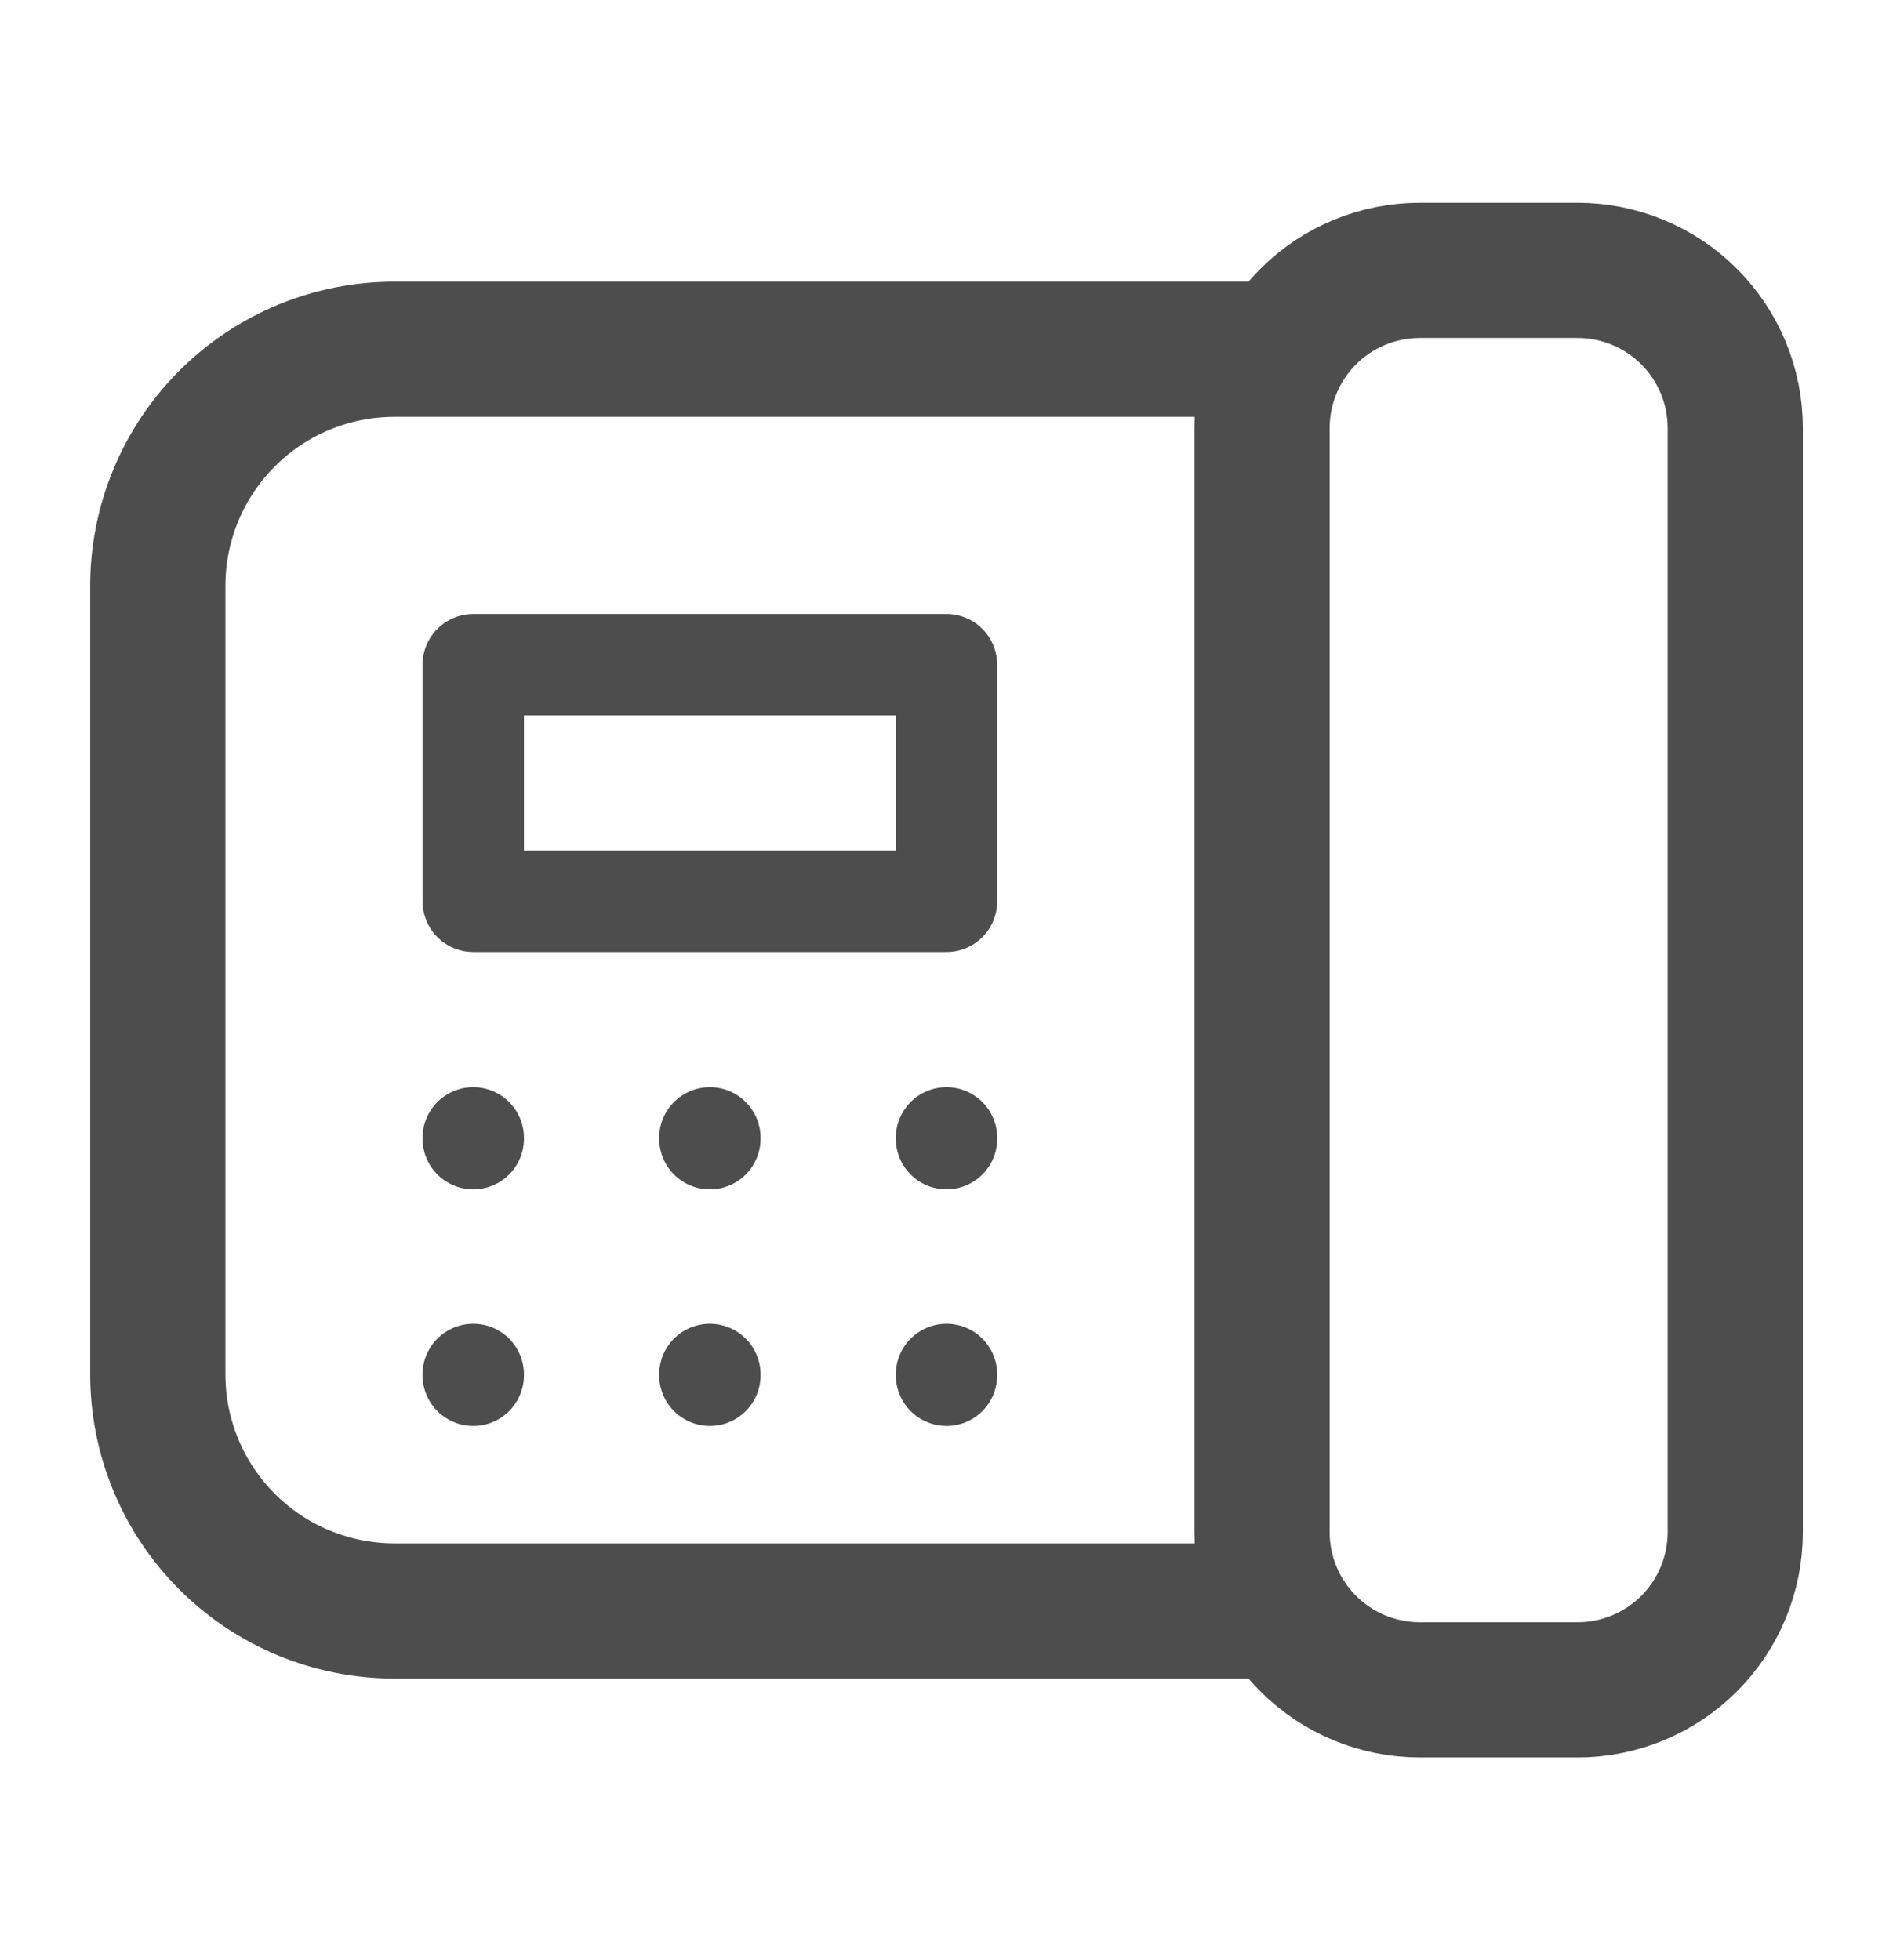 <svg width="28" height="29" viewBox="0 0 28 29" fill="none" xmlns="http://www.w3.org/2000/svg">
<path d="M18.667 5.167H5.834C4.906 5.167 4.015 5.535 3.359 6.192C2.703 6.848 2.334 7.738 2.334 8.667V20.333C2.334 21.262 2.703 22.152 3.359 22.808C4.015 23.465 4.906 23.833 5.834 23.833H18.667M23.334 4H21.001C20.382 4 19.788 4.246 19.351 4.683C18.913 5.121 18.667 5.714 18.667 6.333V22.667C18.667 23.285 18.913 23.879 19.351 24.317C19.788 24.754 20.382 25 21.001 25H23.334C23.953 25 24.546 24.754 24.984 24.317C25.422 23.879 25.667 23.285 25.667 22.667V6.333C25.667 5.714 25.422 5.121 24.984 4.683C24.546 4.246 23.953 4 23.334 4Z" stroke="#4D4D4D" stroke-width="2" stroke-linecap="round" stroke-linejoin="round"/>
<path d="M14 16.834V16.846M10.5 16.834V16.846M7 16.834V16.846M14 20.334V20.346M10.5 20.334V20.346M7 20.334V20.346M14 9.834H7V13.334H14V9.834Z" stroke="#4D4D4D" stroke-width="1.5" stroke-linecap="round" stroke-linejoin="round"/>
</svg>
